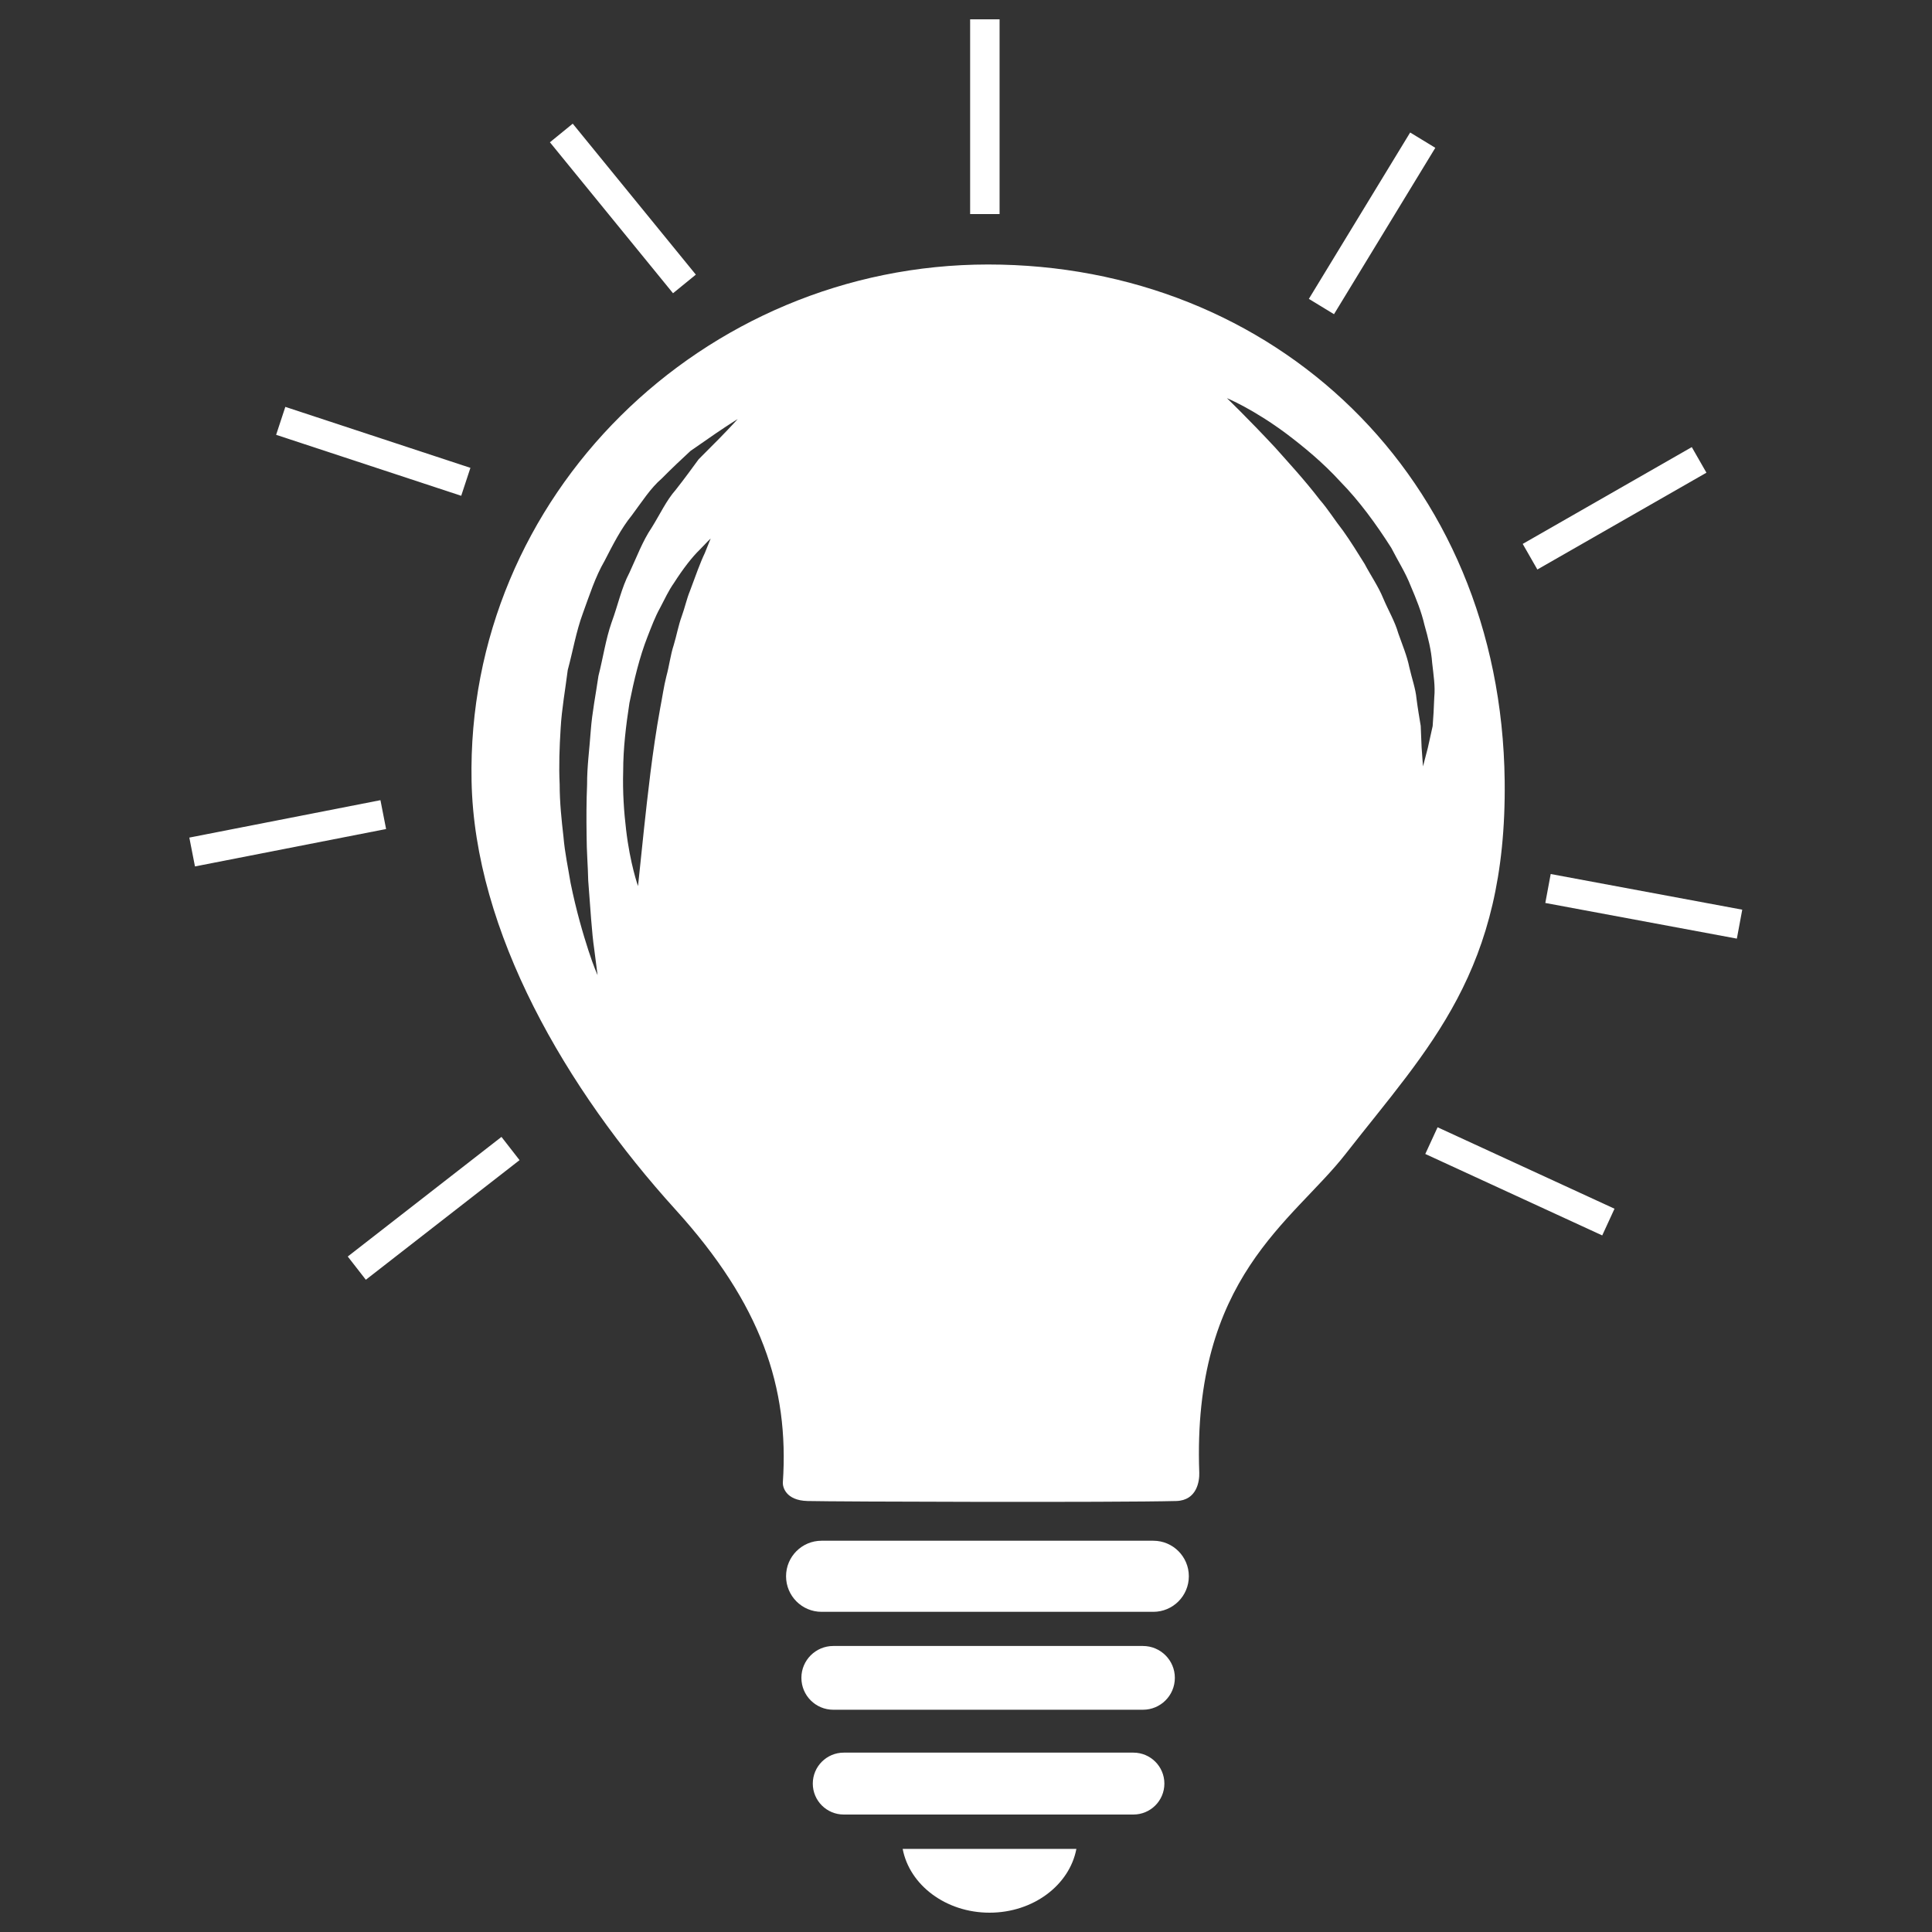 <?xml version="1.0" encoding="utf-8"?>
<!-- Generator: Adobe Illustrator 16.0.0, SVG Export Plug-In . SVG Version: 6.00 Build 0)  -->
<!DOCTYPE svg PUBLIC "-//W3C//DTD SVG 1.1//EN" "http://www.w3.org/Graphics/SVG/1.1/DTD/svg11.dtd">
<svg version="1.1" id="Layer_1" xmlns="http://www.w3.org/2000/svg" xmlns:xlink="http://www.w3.org/1999/xlink" x="0px" y="0px"
	 width="50px" height="50px" viewBox="0 0 50 50" enable-background="new 0 0 50 50" xml:space="preserve">
<rect x="0" y="0" width="50" height="50" fill="#333333" stroke="none"/>
<g>
	<path fill="#FFFFFF" d="M29.847,39.874h-8.585c-0.508,0-0.919,0.412-0.919,0.919c0,0.509,0.411,0.921,0.919,0.921h8.585
		c0.509,0,0.92-0.412,0.92-0.921C30.767,40.286,30.355,39.874,29.847,39.874z"/>
	<path fill="#FFFFFF" d="M29.579,42.598h-8.014c-0.455,0-0.825,0.369-0.825,0.824c0,0.458,0.37,0.826,0.825,0.826h8.014
		c0.456,0,0.826-0.368,0.826-0.826C30.405,42.967,30.035,42.598,29.579,42.598z"/>
	<path fill="#FFFFFF" d="M29.332,45.358h-7.496c-0.441,0-0.801,0.358-0.801,0.801s0.359,0.801,0.801,0.801h7.496
		c0.443,0,0.802-0.358,0.802-0.801S29.775,45.358,29.332,45.358z"/>
	<path fill="#FFFFFF" d="M25.609,49.5c1.133,0,2.07-0.715,2.248-1.651h-4.496C23.539,48.785,24.477,49.5,25.609,49.5z"/>
	<path fill="#FFFFFF" d="M38.941,20.213c-0.093-7.892-5.986-13.368-13.369-13.368c-7.384,0-13.515,5.986-13.368,13.368
		c0.076,3.901,2.444,7.969,5.287,11.102c2.204,2.433,2.935,4.587,2.769,7.05c-0.008,0.113,0.072,0.467,0.638,0.481
		c0.704,0.018,7.969,0.041,9.543,0c0.54-0.015,0.603-0.522,0.596-0.732c-0.185-5.057,2.417-6.496,3.786-8.249
		C36.986,27.095,38.997,25.14,38.941,20.213z M18.239,14.317c-0.111,0.23-0.235,0.575-0.384,0.979
		c-0.082,0.198-0.131,0.431-0.214,0.659c-0.084,0.23-0.129,0.487-0.206,0.742c-0.083,0.253-0.114,0.53-0.188,0.8
		c-0.069,0.271-0.107,0.555-0.162,0.834c-0.204,1.121-0.325,2.267-0.42,3.135c-0.092,0.88-0.153,1.466-0.153,1.466
		s-0.205-0.57-0.309-1.461c-0.053-0.443-0.092-0.967-0.075-1.527c0-0.562,0.07-1.159,0.162-1.753
		c0.119-0.591,0.259-1.181,0.466-1.709c0.104-0.265,0.199-0.521,0.326-0.749c0.121-0.23,0.223-0.453,0.356-0.64
		c0.244-0.382,0.477-0.679,0.667-0.863c0.18-0.192,0.287-0.294,0.287-0.294S18.337,14.074,18.239,14.317z M18.624,11.34
		c-0.15,0.151-0.333,0.336-0.543,0.546c-0.176,0.241-0.373,0.511-0.596,0.794c-0.24,0.271-0.405,0.633-0.622,0.979
		c-0.231,0.342-0.382,0.75-0.57,1.155c-0.209,0.395-0.302,0.855-0.465,1.294c-0.154,0.442-0.221,0.921-0.34,1.383
		c-0.068,0.474-0.164,0.945-0.199,1.416c-0.033,0.474-0.098,0.938-0.095,1.391c-0.019,0.453-0.019,0.893-0.013,1.312
		c0,0.418,0.035,0.813,0.042,1.179c0.057,0.729,0.092,1.347,0.155,1.772c0.056,0.43,0.087,0.675,0.087,0.675
		s-0.104-0.227-0.237-0.64c-0.135-0.416-0.313-1.014-0.462-1.748c-0.06-0.37-0.148-0.769-0.184-1.197
		c-0.049-0.429-0.098-0.882-0.098-1.354c-0.023-0.472-0.005-0.961,0.026-1.457c0.028-0.495,0.12-0.996,0.183-1.499
		c0.133-0.49,0.216-0.993,0.39-1.465c0.173-0.473,0.321-0.943,0.563-1.36c0.219-0.425,0.427-0.837,0.706-1.18
		c0.262-0.351,0.481-0.7,0.773-0.951c0.268-0.271,0.521-0.508,0.745-0.715c0.251-0.175,0.471-0.327,0.651-0.451
		c0.362-0.246,0.571-0.374,0.571-0.374S18.924,11.033,18.624,11.34z M34.156,12.934c-0.396-0.517-0.812-0.964-1.162-1.359
		c-0.72-0.771-1.242-1.271-1.242-1.271s0.676,0.276,1.549,0.927c0.433,0.329,0.93,0.732,1.392,1.239
		c0.48,0.489,0.916,1.085,1.313,1.708c0.168,0.33,0.369,0.642,0.501,0.982c0.144,0.338,0.279,0.669,0.357,1.01
		c0.096,0.336,0.177,0.661,0.2,0.981c0.035,0.317,0.083,0.612,0.055,0.892c-0.009,0.278-0.025,0.528-0.042,0.749
		c-0.049,0.218-0.091,0.406-0.125,0.563c-0.08,0.307-0.125,0.48-0.125,0.48s-0.013-0.18-0.036-0.494
		c-0.006-0.154-0.013-0.34-0.023-0.555c-0.035-0.212-0.076-0.45-0.109-0.706c-0.023-0.257-0.121-0.525-0.186-0.812
		c-0.058-0.288-0.178-0.575-0.285-0.877c-0.087-0.308-0.259-0.594-0.389-0.903c-0.127-0.311-0.325-0.595-0.484-0.896
		c-0.181-0.291-0.362-0.583-0.558-0.858C34.546,13.466,34.371,13.18,34.156,12.934z"/>
	<g>
		<rect x="25.107" y="0.5" fill="#FFFFFF" width="0.762" height="5.04"/>
		
			<rect x="13.593" y="5.016" transform="matrix(0.632 0.775 -0.775 0.632 10.119 -10.504)" fill="#FFFFFF" width="5.041" height="0.762"/>
		
			<rect x="7.14" y="11.296" transform="matrix(0.95 0.313 -0.313 0.95 4.137 -2.436)" fill="#FFFFFF" width="5.042" height="0.761"/>
		
			<rect x="7.062" y="19.056" transform="matrix(0.192 0.981 -0.981 0.192 27.184 10.122)" fill="#FFFFFF" width="0.761" height="5.042"/>
		
			<rect x="10.827" y="28.75" transform="matrix(0.614 0.789 -0.789 0.614 29.014 3.228)" fill="#FFFFFF" width="0.762" height="5.042"/>
		
			<rect x="35.12" y="3.276" transform="matrix(0.854 0.52 -0.52 0.854 8.206 -17.631)" fill="#FFFFFF" width="0.762" height="5.042"/>
		
			<rect x="41.391" y="10.627" transform="matrix(0.497 0.868 -0.868 0.497 32.436 -29.638)" fill="#FFFFFF" width="0.763" height="5.041"/>
		
			<rect x="40.036" y="23.062" transform="matrix(0.983 0.183 -0.183 0.983 4.997 -7.377)" fill="#FFFFFF" width="5.043" height="0.762"/>
		
			<rect x="36.808" y="30.218" transform="matrix(0.908 0.418 -0.418 0.908 16.414 -13.65)" fill="#FFFFFF" width="5.043" height="0.761"/>
	</g>
</g>
</svg>
